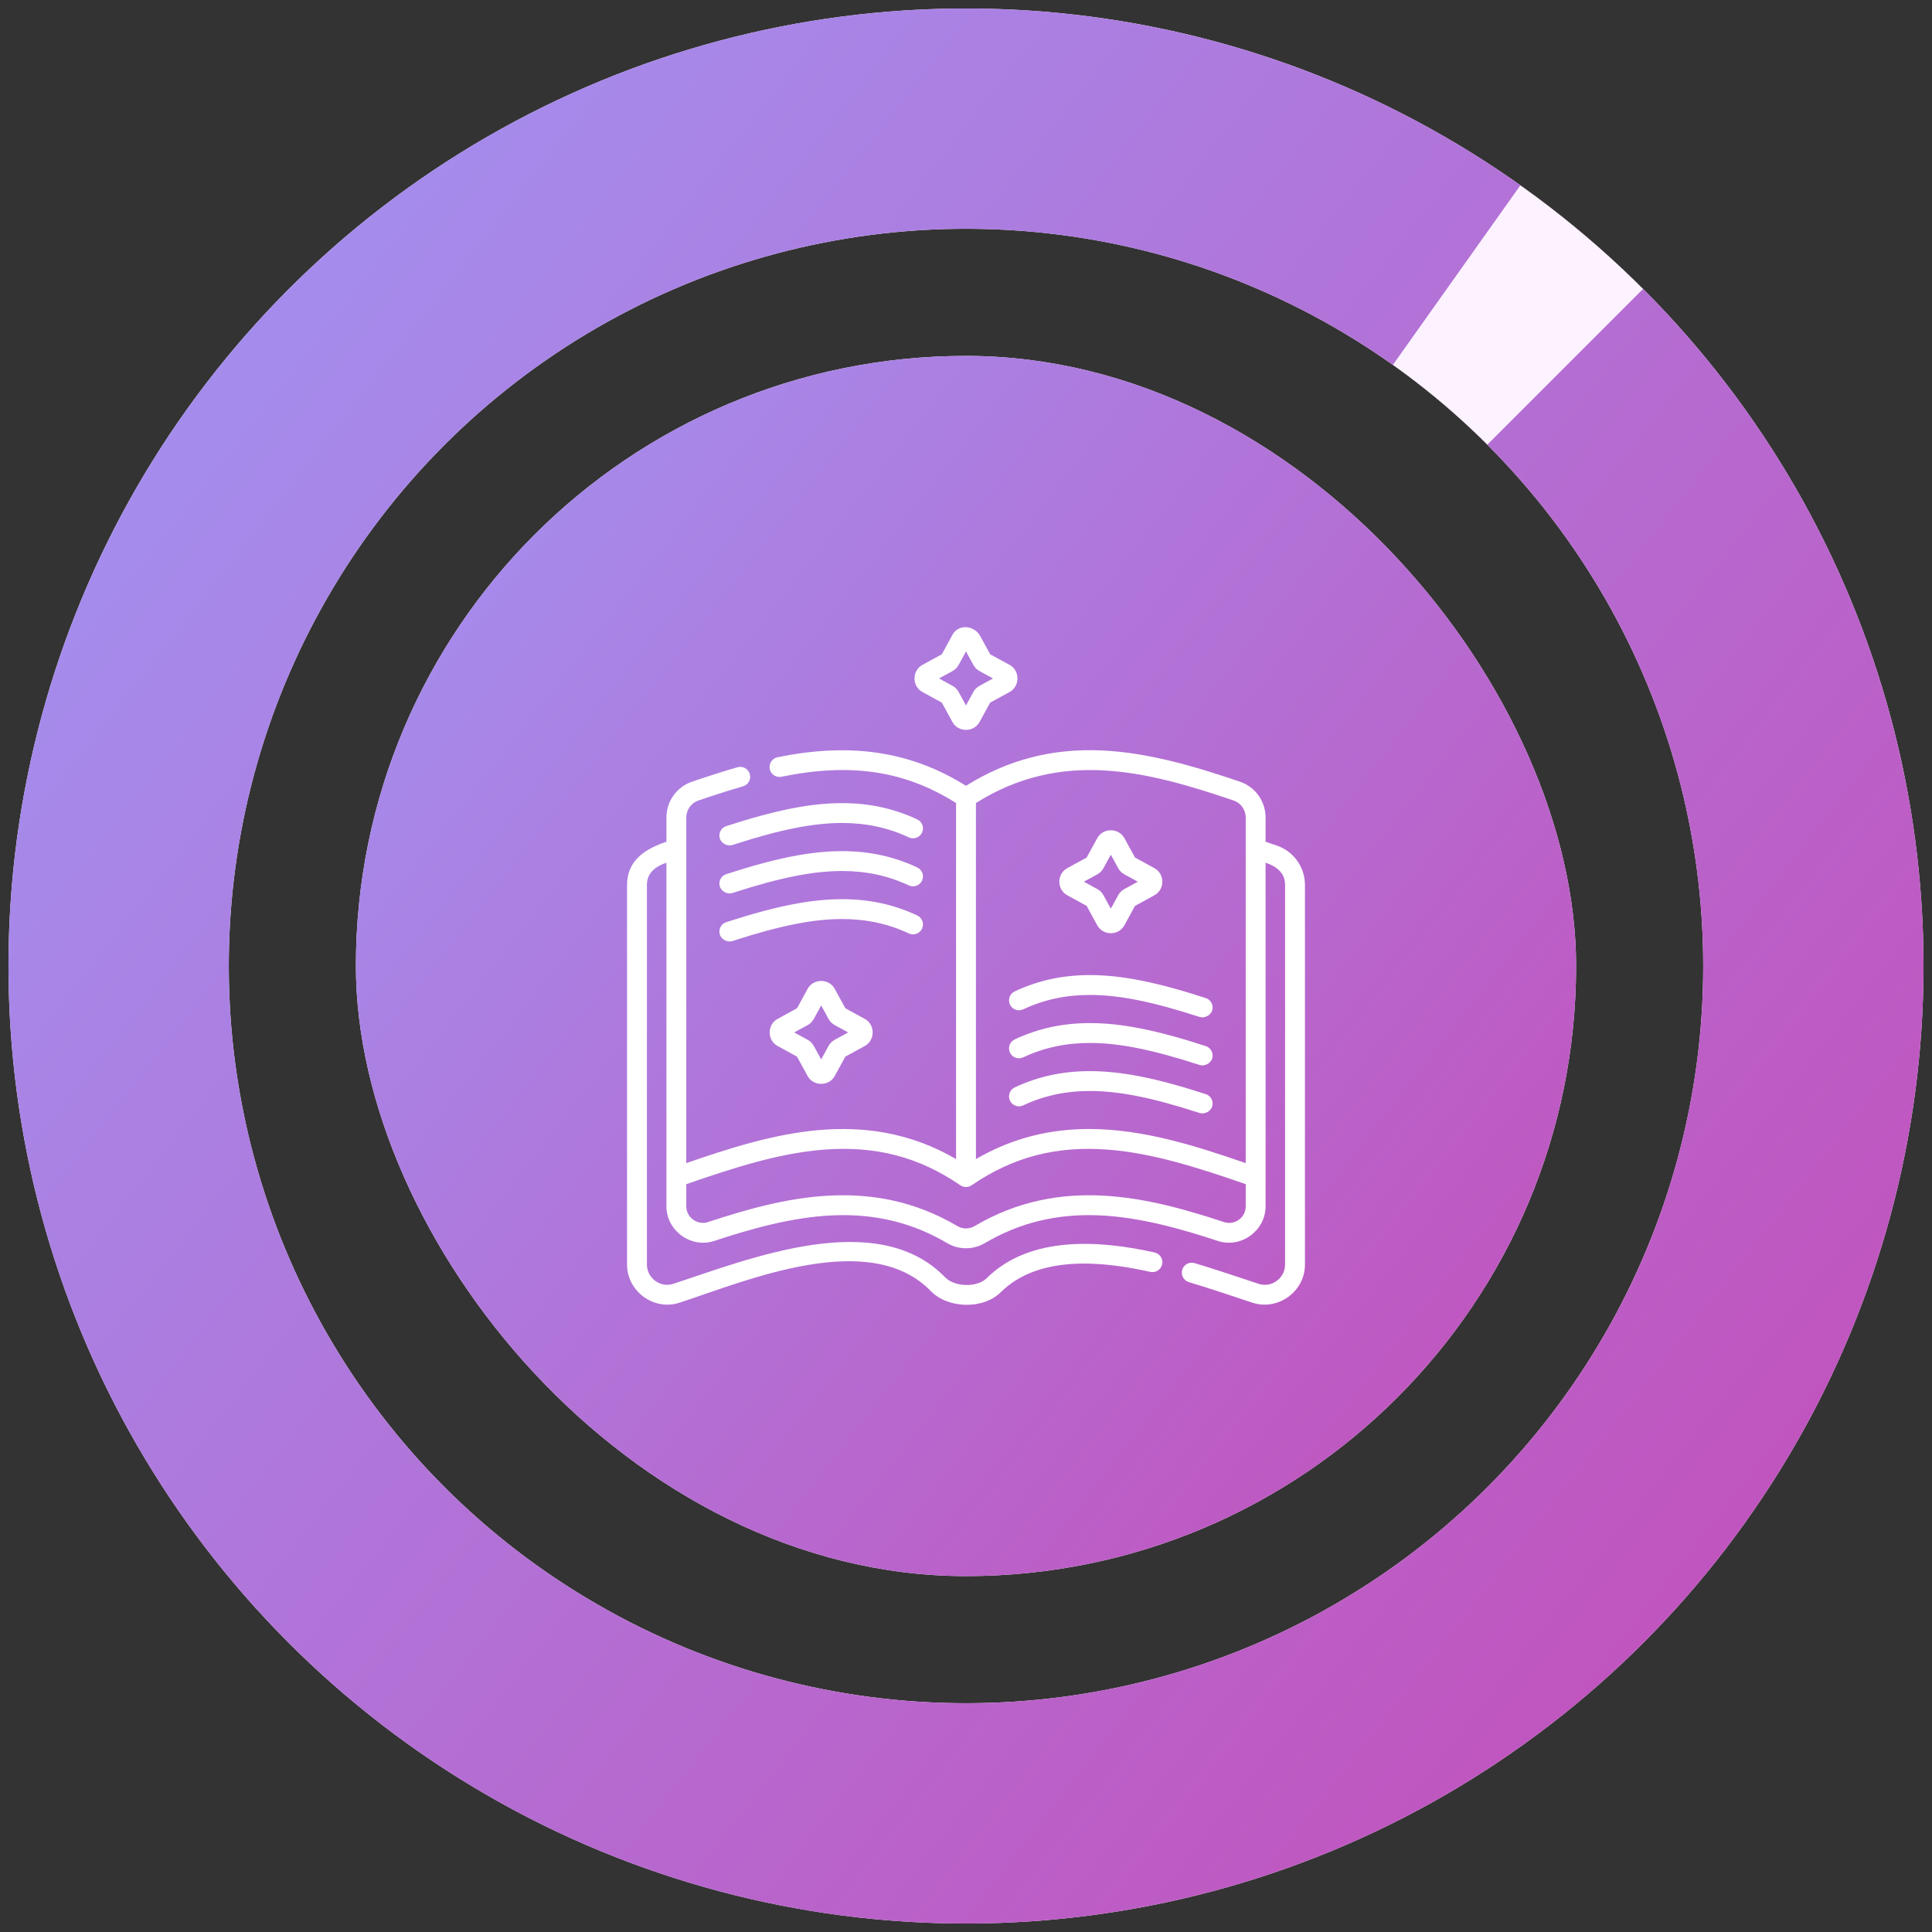 <svg width="114" height="114" viewBox="0 0 114 114" fill="none" xmlns="http://www.w3.org/2000/svg">
<rect x="0" y="0" width="114" height="114" fill="#333333" stroke="none"/>
<rect x="21" y="21" width="72" height="72" rx="36" fill="#FDF2FF"/>
<rect x="21" y="21" width="72" height="72" rx="36" fill="url(#paint0_linear_56_108)"/>
<g clip-path="url(#clip0_56_108)">
<path d="M75.335 49.891C75.106 49.812 74.887 49.739 74.677 49.669V48.238C74.677 47.281 74.069 46.431 73.164 46.124C70.547 45.235 67.744 44.396 64.973 44.279C62.056 44.156 59.444 44.839 57 46.367C53.744 44.332 50.197 43.797 45.876 44.684C45.559 44.75 45.355 45.059 45.42 45.376C45.485 45.693 45.795 45.897 46.112 45.832C50.19 44.995 53.383 45.473 56.414 47.383V68.392C50.988 65.24 45.463 66.913 40.495 68.632V48.238C40.495 47.783 40.783 47.379 41.213 47.233C42.239 46.885 43.074 46.62 43.842 46.399C44.153 46.309 44.332 45.985 44.243 45.674C44.153 45.363 43.829 45.183 43.518 45.273C42.732 45.499 41.88 45.769 40.836 46.124C39.931 46.431 39.323 47.281 39.323 48.238V49.669C38.098 50.076 37 50.754 37 52.217V74.624C37 76.196 38.584 77.365 40.097 76.867C44.082 75.556 51.331 72.48 54.923 76.182C55.929 77.218 58.011 77.281 59.048 76.252C61.288 74.031 65.067 74.419 67.872 75.048C68.188 75.12 68.501 74.921 68.572 74.605C68.643 74.289 68.445 73.976 68.129 73.905C64.9 73.18 60.774 72.889 58.223 75.42C57.656 75.983 56.329 75.948 55.764 75.365C51.762 71.24 44.234 74.272 39.731 75.754C38.973 76.003 38.172 75.421 38.172 74.624V52.217C38.172 51.486 38.703 51.114 39.323 50.905V71.182C39.323 72.616 40.768 73.675 42.145 73.222C44.234 72.535 46.7 71.818 49.149 71.713C51.638 71.607 53.845 72.144 55.898 73.357C56.572 73.755 57.428 73.755 58.102 73.357C60.155 72.144 62.363 71.608 64.851 71.713C67.3 71.818 69.766 72.535 71.855 73.222C73.232 73.675 74.677 72.615 74.677 71.182V50.905C75.297 51.114 75.828 51.486 75.828 52.217V74.624C75.828 75.421 75.027 76.003 74.269 75.754C73.011 75.34 71.757 74.911 70.488 74.531C70.178 74.439 69.852 74.615 69.759 74.925C69.666 75.235 69.842 75.561 70.152 75.654C71.411 76.031 72.655 76.456 73.903 76.867C75.416 77.364 77 76.197 77 74.624V52.217C77 51.164 76.331 50.229 75.335 49.891ZM72.787 47.233C73.217 47.379 73.505 47.783 73.505 48.238V68.632C70.573 67.617 67.447 66.618 64.262 66.618C62.05 66.618 59.809 67.1 57.586 68.392V47.383C62.648 44.2 67.666 45.493 72.787 47.233ZM73.102 71.972C72.844 72.159 72.523 72.208 72.221 72.109C67.774 70.646 62.603 69.338 57.506 72.348C57.194 72.532 56.806 72.532 56.494 72.348C51.397 69.338 46.226 70.646 41.779 72.109C41.156 72.314 40.495 71.84 40.495 71.182V69.873C43.377 68.874 45.99 68.047 48.568 67.84C51.645 67.592 54.219 68.259 56.669 69.939C56.874 70.078 57.142 70.074 57.339 69.934C59.786 68.258 62.358 67.593 65.433 67.84C68.01 68.047 70.623 68.874 73.505 69.873V71.182C73.505 71.499 73.358 71.787 73.102 71.972Z" fill="white"/>
<path d="M54.123 48.35C52.744 47.704 51.296 47.39 49.696 47.39C47.831 47.39 45.785 47.795 42.853 48.746C42.545 48.846 42.377 49.176 42.477 49.484C42.57 49.771 42.931 49.953 43.215 49.861C46.023 48.95 47.961 48.561 49.696 48.561C51.12 48.561 52.406 48.839 53.627 49.411C53.92 49.548 54.268 49.422 54.406 49.129C54.543 48.836 54.417 48.487 54.123 48.35Z" fill="white"/>
<path d="M54.123 51.184C52.744 50.537 51.296 50.223 49.696 50.223C47.831 50.223 45.785 50.629 42.853 51.58C42.545 51.679 42.377 52.01 42.477 52.318C42.57 52.605 42.931 52.787 43.215 52.694C46.023 51.784 47.961 51.395 49.696 51.395C51.12 51.395 52.406 51.673 53.627 52.245C53.92 52.382 54.268 52.256 54.406 51.963C54.543 51.67 54.417 51.321 54.123 51.184Z" fill="white"/>
<path d="M54.406 54.796C54.543 54.503 54.416 54.154 54.123 54.017C52.744 53.371 51.295 53.057 49.696 53.057C47.831 53.057 45.785 53.463 42.853 54.413C42.545 54.513 42.377 54.844 42.477 55.151C42.57 55.438 42.931 55.62 43.215 55.528C46.023 54.617 47.961 54.229 49.696 54.229C51.12 54.229 52.406 54.507 53.627 55.078C53.92 55.216 54.268 55.089 54.406 54.796Z" fill="white"/>
<path d="M60.373 59.557C61.594 58.986 62.88 58.708 64.304 58.708C66.039 58.708 67.977 59.096 70.785 60.007C71.07 60.099 71.43 59.917 71.523 59.63C71.623 59.322 71.455 58.992 71.147 58.892C68.215 57.941 66.169 57.536 64.304 57.536C62.705 57.536 61.256 57.85 59.877 58.496C59.584 58.633 59.457 58.982 59.594 59.275C59.732 59.568 60.08 59.694 60.373 59.557Z" fill="white"/>
<path d="M60.373 62.391C61.594 61.819 62.88 61.541 64.304 61.541C66.039 61.541 67.977 61.93 70.785 62.84C71.07 62.933 71.43 62.751 71.523 62.464C71.623 62.156 71.455 61.826 71.147 61.726C68.215 60.775 66.169 60.369 64.304 60.369C62.705 60.369 61.256 60.684 59.877 61.33C59.584 61.467 59.457 61.816 59.594 62.109C59.732 62.402 60.08 62.528 60.373 62.391Z" fill="white"/>
<path d="M60.373 65.225C61.594 64.653 62.88 64.375 64.304 64.375C66.039 64.375 67.977 64.764 70.785 65.674C71.07 65.767 71.43 65.585 71.523 65.298C71.623 64.99 71.455 64.659 71.147 64.56C68.215 63.609 66.169 63.203 64.304 63.203C62.705 63.203 61.256 63.517 59.877 64.163C59.584 64.3 59.457 64.649 59.594 64.942C59.732 65.235 60.08 65.362 60.373 65.225Z" fill="white"/>
<path d="M54.427 40.832L55.574 41.459L56.201 42.605C56.537 43.221 57.462 43.222 57.799 42.605L58.426 41.459L59.573 40.832C60.193 40.493 60.193 39.573 59.573 39.233L58.426 38.607L57.799 37.46C57.429 36.906 56.556 36.81 56.201 37.46L55.574 38.607L54.427 39.233C53.807 39.573 53.807 40.493 54.427 40.832ZM56.203 39.598C56.356 39.514 56.481 39.389 56.565 39.236L57 38.441L57.435 39.236C57.519 39.389 57.644 39.514 57.797 39.598L58.592 40.033L57.797 40.468C57.644 40.551 57.519 40.677 57.435 40.83L57 41.625L56.565 40.83C56.481 40.677 56.356 40.551 56.203 40.468L55.408 40.033L56.203 39.598Z" fill="white"/>
<path d="M62.973 52.826L64.119 53.453L64.746 54.599C65.086 55.22 66.005 55.22 66.345 54.599L66.972 53.453L68.118 52.826C68.739 52.486 68.739 51.567 68.118 51.227L66.972 50.6L66.345 49.454C66.008 48.838 65.084 48.837 64.746 49.454L64.119 50.6L62.973 51.227C62.352 51.567 62.352 52.486 62.973 52.826ZM64.749 51.592C64.902 51.508 65.027 51.383 65.111 51.229L65.546 50.434L65.98 51.229C66.064 51.383 66.189 51.508 66.342 51.592L67.137 52.026L66.342 52.461C66.189 52.545 66.064 52.67 65.98 52.823L65.546 53.618L65.111 52.823C65.027 52.67 64.902 52.545 64.749 52.461L63.953 52.026L64.749 51.592Z" fill="white"/>
<path d="M49.881 59.494L49.254 58.348C48.914 57.727 47.995 57.727 47.655 58.348L47.028 59.494L45.882 60.121C45.261 60.461 45.261 61.38 45.882 61.72L47.028 62.347L47.655 63.493C47.992 64.108 48.916 64.11 49.254 63.493L49.881 62.347L51.027 61.72C51.648 61.38 51.648 60.461 51.027 60.121L49.881 59.494ZM49.251 61.355C49.098 61.439 48.973 61.564 48.889 61.718L48.455 62.512L48.02 61.718C47.936 61.564 47.811 61.439 47.658 61.355L46.863 60.92L47.658 60.486C47.811 60.402 47.936 60.277 48.02 60.124L48.455 59.329L48.889 60.124C48.973 60.277 49.098 60.402 49.252 60.486L50.047 60.92L49.251 61.355Z" fill="white"/>
</g>
<circle cx="57" cy="57" r="50" stroke="#FDF2FF" stroke-width="13"/>
<path d="M92.356 21.645C101.475 30.765 106.718 43.056 106.989 55.951C107.26 68.845 102.537 81.346 93.808 90.841C85.079 100.335 73.019 106.089 60.147 106.901C47.275 107.713 34.587 103.519 24.734 95.196C14.882 86.873 8.626 75.065 7.275 62.238C5.924 49.412 9.582 36.559 17.484 26.366C25.386 16.173 36.921 9.427 49.68 7.539C62.438 5.651 75.433 8.766 85.949 16.233" stroke="url(#paint1_linear_56_108)" stroke-width="13"/>
<defs>
<linearGradient id="paint0_linear_56_108" x1="21" y1="21" x2="100.641" y2="83.219" gradientUnits="userSpaceOnUse">
<stop stop-color="#A193F2"/>
<stop offset="1" stop-color="#C44EB9"/>
</linearGradient>
<linearGradient id="paint1_linear_56_108" x1="7" y1="7" x2="117.613" y2="93.415" gradientUnits="userSpaceOnUse">
<stop stop-color="#A193F2"/>
<stop offset="1" stop-color="#C44EB9"/>
</linearGradient>
<clipPath id="clip0_56_108">
<rect width="40" height="40" fill="white" transform="translate(37 37)"/>
</clipPath>
</defs>
</svg>
